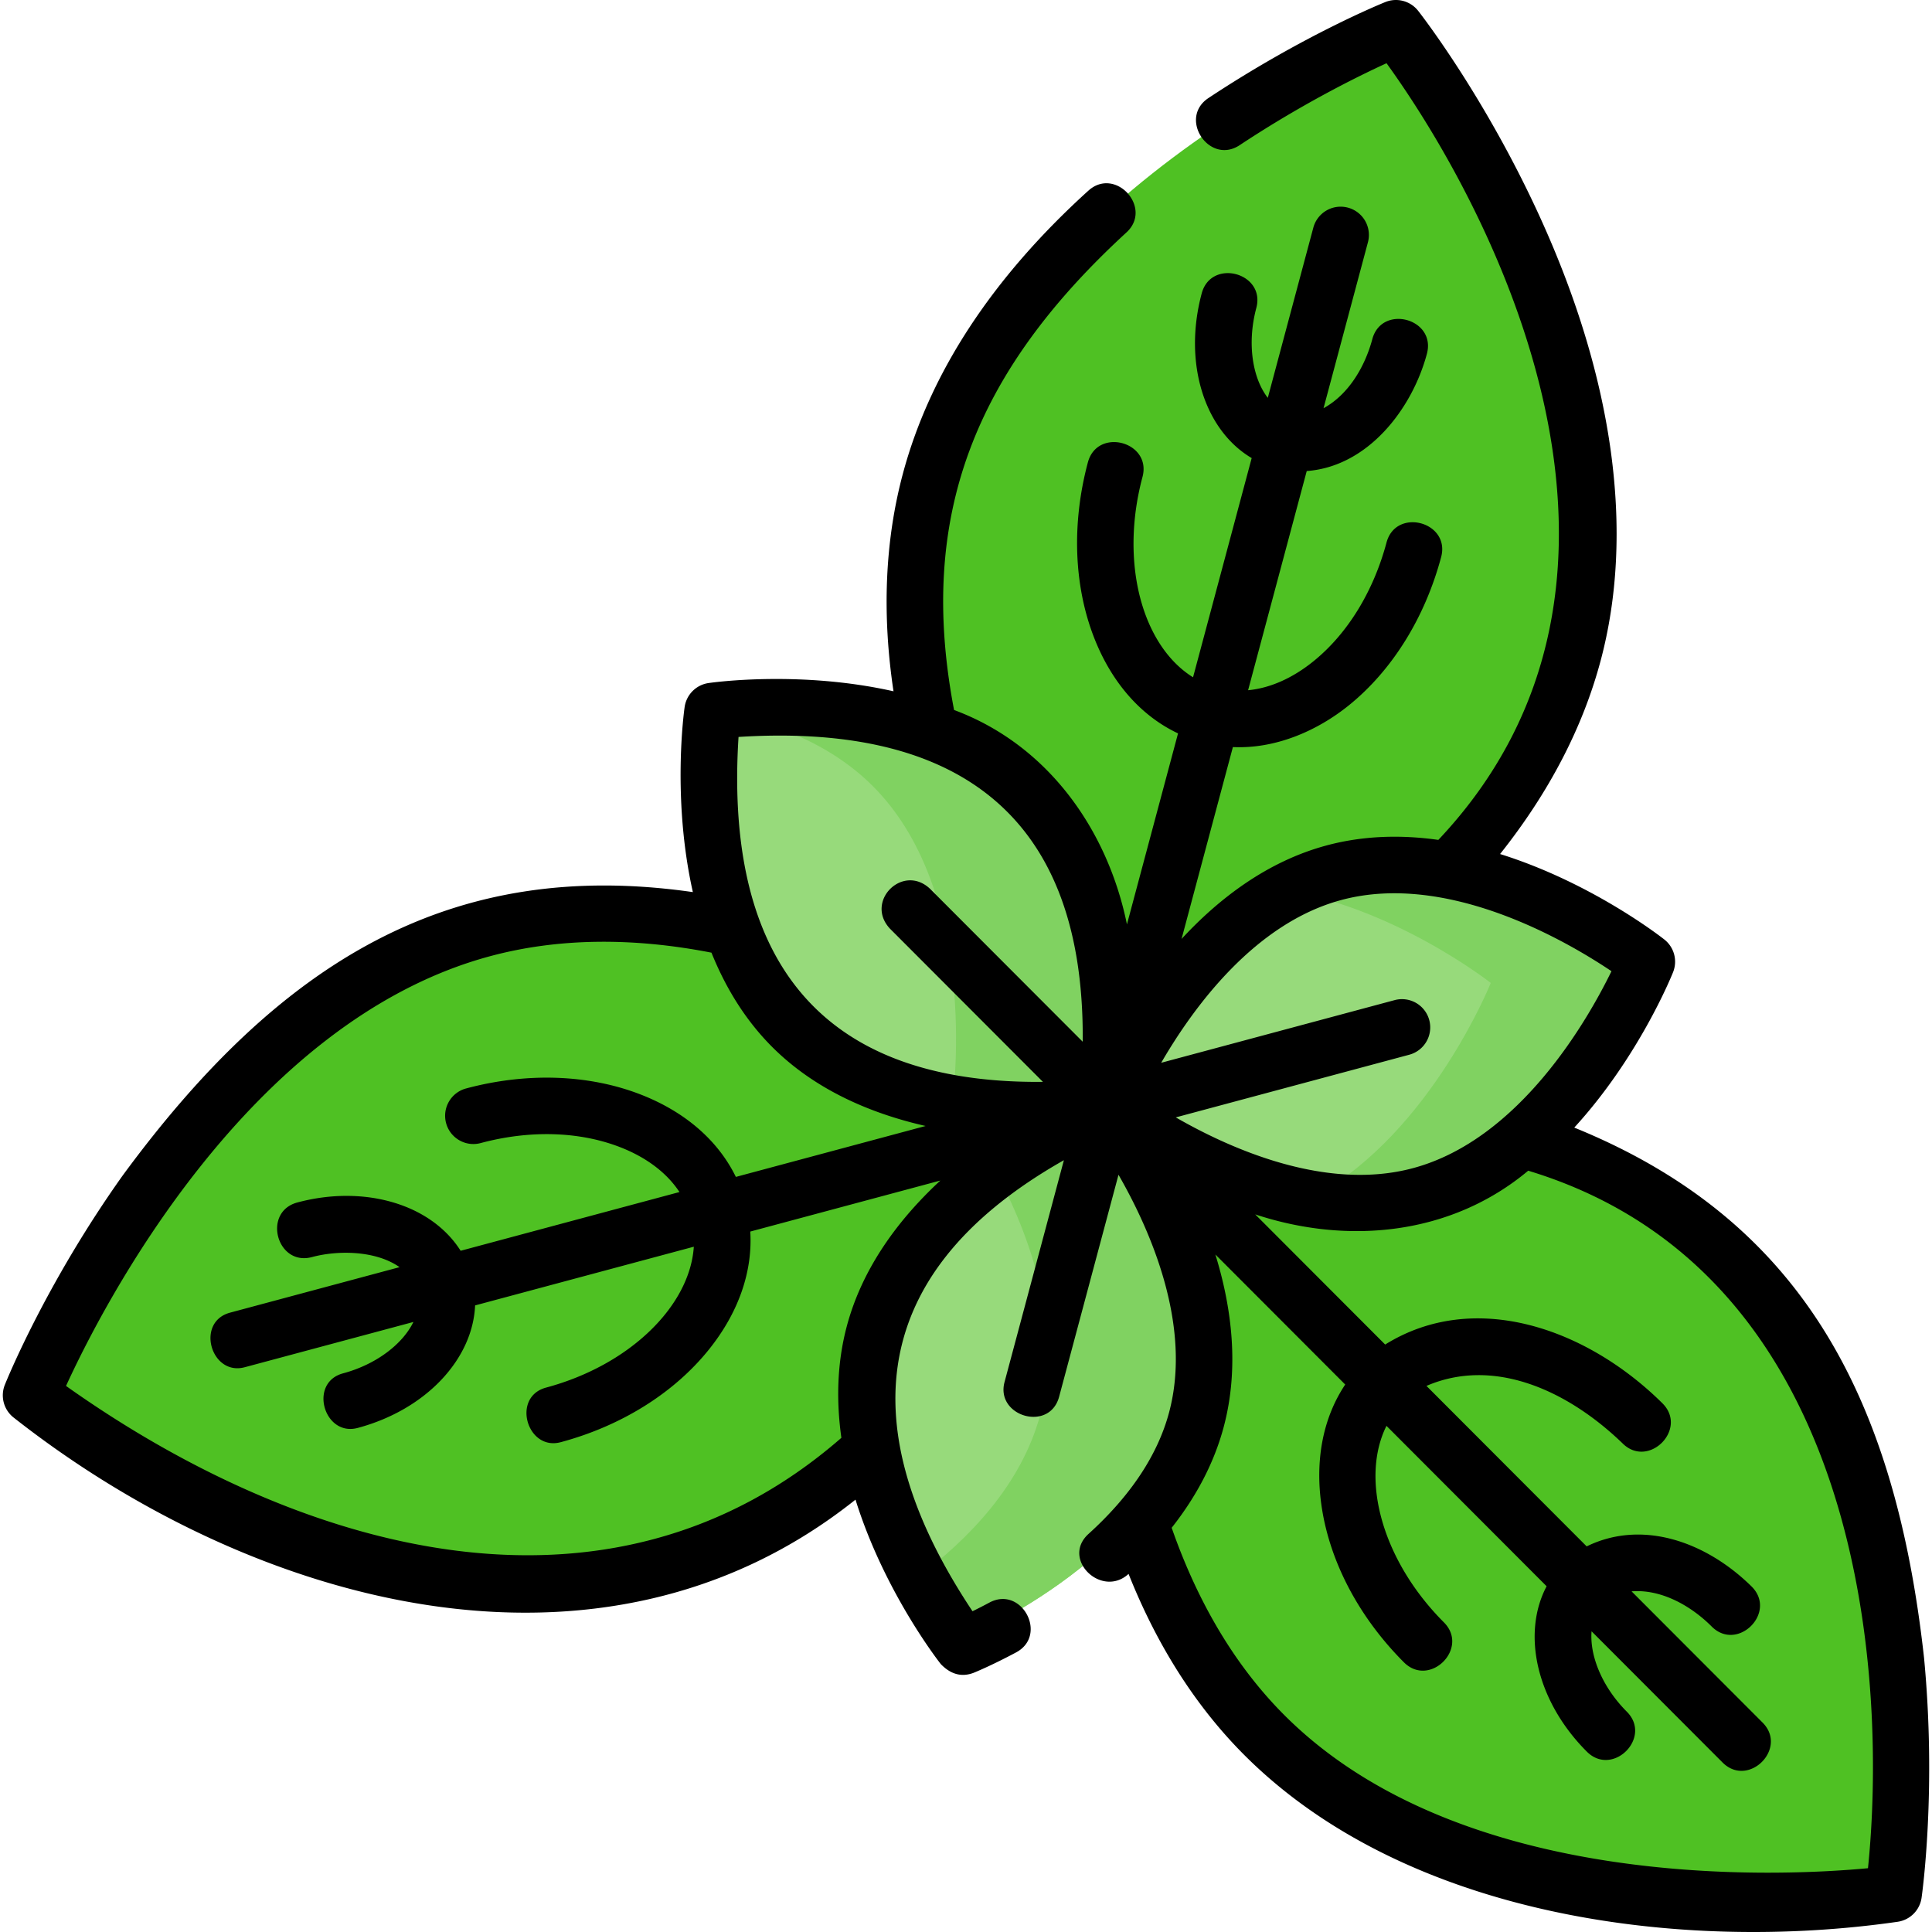 <svg xmlns="http://www.w3.org/2000/svg" width="512" height="512" viewBox="0 0 512.698 512.698"><path fill="#4fc123" d="M335.486 460.405c-57.744-57.838-42.089-167.292-42.089-167.292s109.277-15.68 167.021 42.158 42.089 167.292 42.089 167.292-109.277 15.68-167.021-42.158"/><path fill="#4fc123" d="M417.498 173.459c-21.136 79.008-123.6 120.156-123.6 120.156s-68.196-86.95-47.06-165.958 123.6-120.156 123.6-120.156 68.196 86.95 47.06 165.958M128.208 246.478c78.88-21.17 165.689 47.137 165.689 47.137s-41.081 102.63-119.961 123.8S8.247 370.279 8.247 370.279s41.081-102.631 119.961-123.801"/><path fill="#97da7b" d="M271.655 208.64c28.931 28.978 21.088 83.817 21.088 83.817s-54.75 7.856-83.681-21.122-21.088-83.817-21.088-83.817 54.75-7.856 83.681 21.122"/><path fill="#80d261" d="M271.655 208.64c-28.931-28.978-83.682-21.122-83.682-21.122s-.042.294-.109.85c15.193 2.517 31.733 8.196 43.79 20.272 26.814 26.857 22.039 75.928 21.196 82.967 21.265 3.523 39.891.85 39.891.85s7.845-54.839-21.086-83.817"/><path fill="#97da7b" d="M230.565 352.407c10.59-39.585 61.926-60.201 61.926-60.201s34.168 43.564 23.578 83.149-61.926 60.201-61.926 60.201-34.168-43.565-23.578-83.149"/><path fill="#80d261" d="M292.491 292.206s-14.196 5.701-29.198 16.863c8.96 16.307 19.261 42.042 12.776 66.285-5.021 18.769-19.202 33.273-32.729 43.337 5.67 10.32 10.802 16.863 10.802 16.863s51.337-20.616 61.926-60.201c10.591-39.583-23.577-83.147-23.577-83.147"/><path fill="#97da7b" d="M375.506 315.822c-39.521 10.607-83.014-23.616-83.014-23.616s20.582-51.42 60.103-62.027 83.014 23.616 83.014 23.616-20.583 51.421-60.103 62.027"/><path fill="#80d261" d="M352.595 230.179c-4.935 1.324-9.574 3.285-13.915 5.703 30.427 4.105 56.929 24.959 56.929 24.959s-15.763 39.381-46.188 56.324c8.552 1.154 17.414.985 26.085-1.342 39.521-10.607 60.103-62.027 60.103-62.027s-43.494-34.224-83.014-23.617"/><path d="M510.582 439.892c-7.765-69.94-33.037-116.345-92.815-140.661 16.95-18.513 25.656-39.831 26.219-41.238a7.5 7.5 0 0 0-2.325-8.681c-1.195-.941-19.517-15.155-43.582-22.677 12.966-16.308 21.919-33.502 26.664-51.239 9.097-34.005 3.556-74.689-16.024-117.655-14.61-32.059-31.661-53.953-32.38-54.869A7.5 7.5 0 0 0 367.643.54c-.879.353-21.807 8.833-46.952 25.475-8.086 5.352.189 17.855 8.279 12.509 16.557-10.958 31.407-18.279 38.976-21.745 28.339 39.232 79.294 136.695 13.748 206.105-9.621-1.357-19.689-1.206-29.628 1.462-15.681 4.209-28.511 14.005-38.514 24.823l13.622-50.92c11.165.527 22.26-4.188 30.823-11.114 11.461-9.269 20.14-23.224 24.438-39.293 2.506-9.368-11.985-13.242-14.49-3.876-3.485 13.028-10.368 24.217-19.381 31.507-5.601 4.53-11.557 7.141-17.355 7.692l15.56-58.166c16.259-1.183 27.981-16.504 31.89-31.113 2.506-9.368-11.984-13.244-14.49-3.877-1.925 7.192-6.217 14.642-12.939 18.317l11.781-44.039a7.5 7.5 0 0 0-5.307-9.184 7.5 7.5 0 0 0-9.184 5.307l-12.083 45.168c-4.104-5.294-5.538-14.538-3.048-23.843 2.506-9.368-11.984-13.245-14.49-3.877-4.974 18.591.789 36.33 13.263 43.703L316.6 179.734c-13.511-8.404-19.5-30.418-13.415-53.162 2.506-9.368-11.984-13.245-14.49-3.877-4.299 16.068-3.749 32.498 1.548 46.262 4.651 12.084 12.466 20.986 22.375 25.665l-13.559 50.683c-5.091-24.975-20.868-47.597-45.877-56.894-9.872-51.57 5.566-89.806 45.702-126.688 7.187-6.51-2.883-17.627-10.07-11.117-25.508 23.107-42.067 48.379-49.219 75.113-4.746 17.739-5.575 37.113-2.485 57.73-24.596-5.538-47.563-2.406-49.068-2.19a7.5 7.5 0 0 0-6.359 6.362c-.215 1.506-3.34 24.493 2.182 49.116-64.2-9.21-109.533 18.313-151.327 75.233-20.416 28.703-30.821 54.44-31.254 55.521a7.5 7.5 0 0 0 2.325 8.681c62.975 49.567 155.553 75.907 223.416 21.79 7.51 24.091 21.692 42.436 22.631 43.633q3.96 4.118 8.695 2.332c.189-.076 4.704-1.898 11.293-5.424 8.551-4.574 1.474-17.801-7.076-13.226a138 138 0 0 1-4.492 2.301c-29.972-45.01-31.089-88.361 24.25-119.695l-15.751 58.879c-2.437 9.111 11.957 13.348 14.49 3.876l15.754-58.89c8.605 14.985 19.569 40.092 13.419 63.081-3.016 11.274-10.204 22.114-21.365 32.219-7.377 6.679 3.483 17.154 10.616 10.62 7.591 19.088 17.888 35.216 30.689 48.037 42.872 42.942 115.778 52.578 173.394 44.282a7.5 7.5 0 0 0 6.359-6.362c.166-1.154 4.003-28.653.651-63.733M355.953 238.834c28.25-7.582 59.906 10.974 71.687 18.895-6.225 12.761-24.312 44.652-52.664 52.262-22.873 6.14-47.978-4.856-62.958-13.468l61.968-16.631a7.5 7.5 0 0 0 5.299-9.188 7.5 7.5 0 0 0-9.188-5.3L308.15 282.03c8.675-14.965 24.926-37.057 47.803-43.196m-159.966-43.272c54.119-3.42 91.893 17.303 91.335 80.881l-40.524-40.589c-7.224-6.8-17.401 3.371-10.615 10.598l40.576 40.641c-63.733.628-84.19-37.697-80.772-91.531m28.748 156.317c-2.663 9.955-2.812 20.04-1.455 29.677-62.424 54.414-144.62 29.618-205.757-13.766 9.527-20.808 48.261-96.792 112.63-114.068 17.696-4.749 37.413-5.054 58.65-.913 3.637 9.032 8.802 17.698 16.083 24.991 11.486 11.505 26.384 17.738 40.748 21.003l-50.357 13.515c-4.73-9.69-13.523-17.336-25.39-21.917-13.747-5.308-30.155-5.859-46.208-1.552a7.5 7.5 0 0 0-5.3 9.188c1.075 4 5.189 6.375 9.188 5.299 13.001-3.49 26.11-3.114 36.917 1.058 7.058 2.725 12.479 6.85 15.828 11.94l-58.073 15.586c-3.255-5.164-8.433-9.314-14.938-11.825-8.483-3.277-18.564-3.628-28.388-.993-9.365 2.514-5.477 17.005 3.889 14.487 6.968-1.871 16.978-1.731 23.228 2.68l-44.97 12.069c-9.242 2.481-5.069 16.891 3.889 14.487l44.757-12.012c-2.844 5.856-9.845 11.266-18.662 13.632-9.242 2.481-5.069 16.891 3.889 14.487 18.207-4.886 30.544-18.318 31.145-32.513l58.042-15.577c-1.033 15.653-16.902 31.399-39.205 37.385-9.242 2.481-5.07 16.891 3.889 14.487 16.048-4.307 29.982-13.001 39.237-24.481 7.918-9.823 11.718-20.741 11.061-31.412l50.44-13.537c-10.811 10.021-20.603 22.88-24.807 38.595m270.973 143.893c-22.771 2.142-107.805 6.52-154.914-40.666-12.795-12.815-22.835-29.521-29.861-49.676 6.685-8.476 11.307-17.419 13.796-26.725 4.2-15.698 2.147-31.719-2.203-45.799l34.456 34.512c-5.958 8.931-8.147 20.336-6.183 32.864 2.283 14.574 10.01 29.079 21.755 40.843 6.852 6.864 17.466-3.736 10.615-10.598-16.379-16.406-22.252-38.07-15.237-52.142l42.496 42.565c-6.662 12.601-2.705 30.485 10.666 43.877 6.852 6.864 17.466-3.736 10.615-10.598-6.514-6.525-9.882-14.806-9.351-21.33l34.756 34.812c6.852 6.864 17.466-3.736 10.615-10.598L432.972 422.3c7.949-.64 15.842 3.904 21.262 9.333 6.851 6.863 17.467-3.735 10.615-10.598-12.139-11.964-29.075-17.882-43.79-10.667l-42.518-42.587c17.793-7.682 37.332 1.058 52.028 15.232 6.852 6.862 17.467-3.736 10.615-10.598-20.27-20.086-50.022-30.296-73.6-15.61l-34.486-34.542c24.864 8.207 52.118 5.413 72.446-11.592 90.786 27.497 95.04 137.764 90.164 185.101"/></svg>